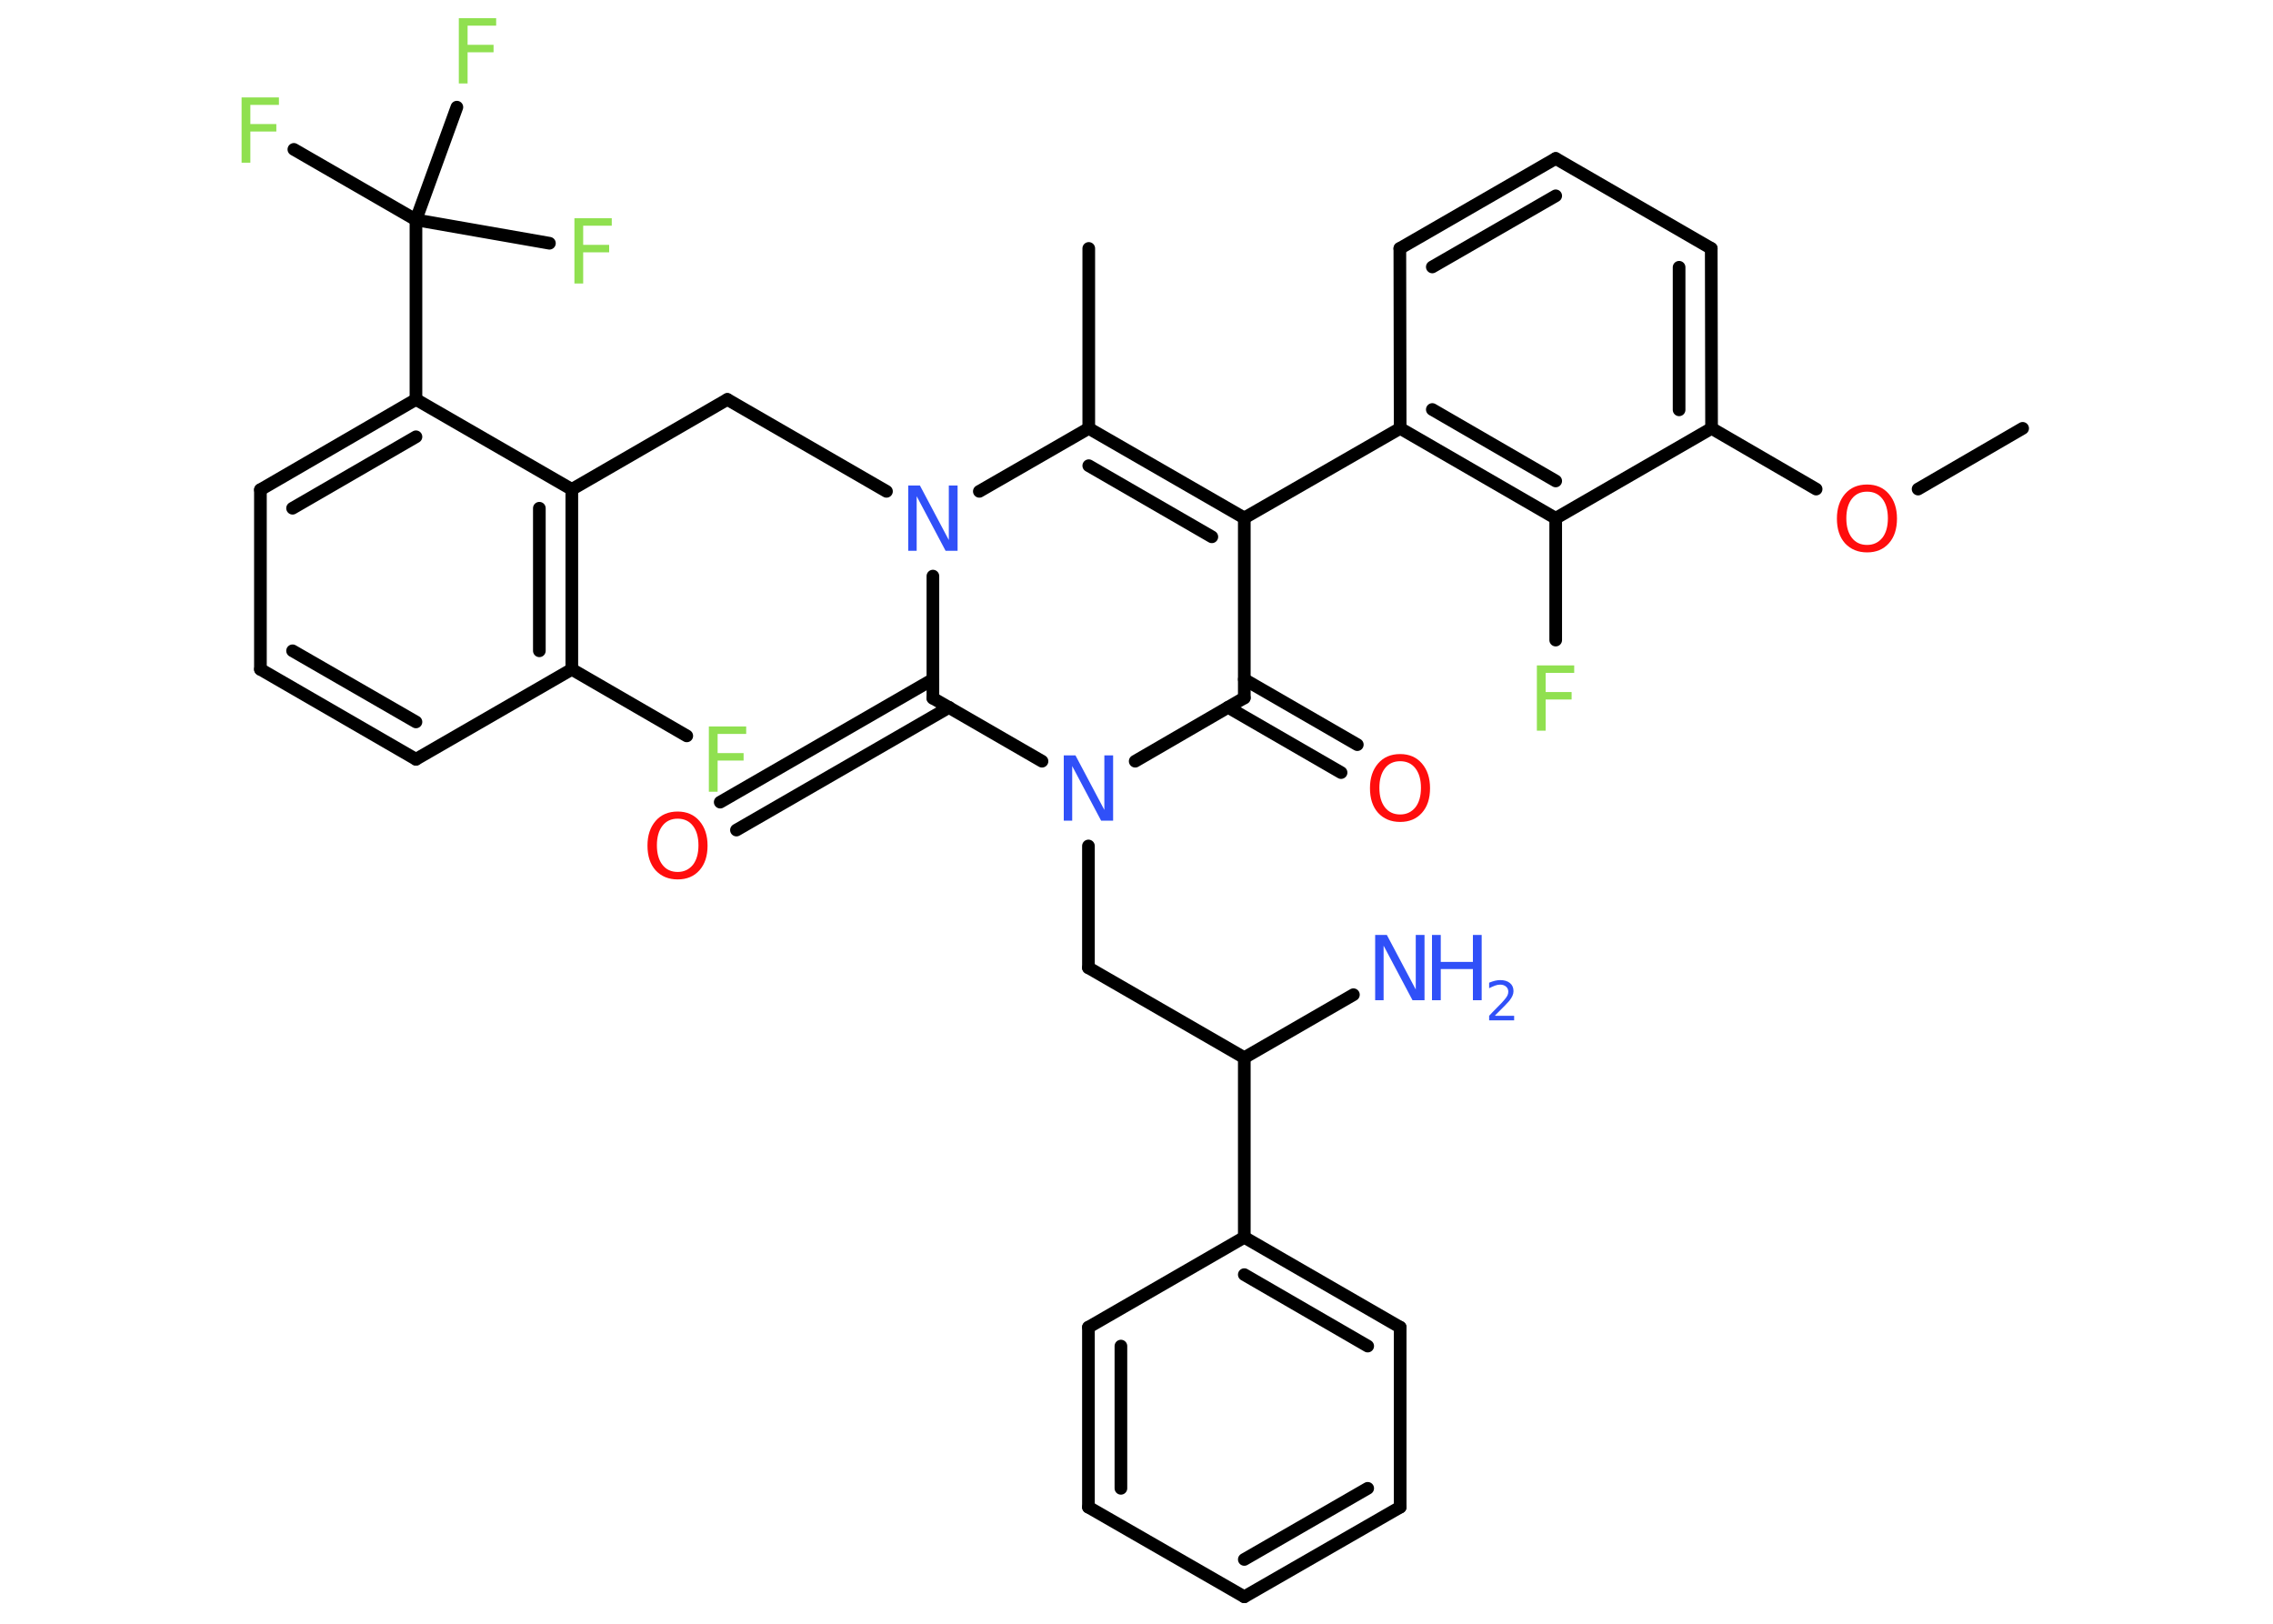 <?xml version='1.0' encoding='UTF-8'?>
<!DOCTYPE svg PUBLIC "-//W3C//DTD SVG 1.1//EN" "http://www.w3.org/Graphics/SVG/1.1/DTD/svg11.dtd">
<svg version='1.2' xmlns='http://www.w3.org/2000/svg' xmlns:xlink='http://www.w3.org/1999/xlink' width='70.0mm' height='50.0mm' viewBox='0 0 70.0 50.0'>
  <desc>Generated by the Chemistry Development Kit (http://github.com/cdk)</desc>
  <g stroke-linecap='round' stroke-linejoin='round' stroke='#000000' stroke-width='.39' fill='#90E050'>
    <rect x='.0' y='.0' width='70.0' height='50.0' fill='#FFFFFF' stroke='none'/>
    <g id='mol1' class='mol'>
      <line id='mol1bnd1' class='bond' x1='62.29' y1='13.19' x2='59.07' y2='15.06'/>
      <line id='mol1bnd2' class='bond' x1='55.93' y1='15.06' x2='52.71' y2='13.19'/>
      <g id='mol1bnd3' class='bond'>
        <line x1='52.71' y1='13.19' x2='52.7' y2='7.65'/>
        <line x1='51.71' y1='12.62' x2='51.71' y2='8.23'/>
      </g>
      <line id='mol1bnd4' class='bond' x1='52.7' y1='7.65' x2='47.91' y2='4.88'/>
      <g id='mol1bnd5' class='bond'>
        <line x1='47.91' y1='4.88' x2='43.11' y2='7.65'/>
        <line x1='47.91' y1='6.03' x2='44.11' y2='8.22'/>
      </g>
      <line id='mol1bnd6' class='bond' x1='43.11' y1='7.65' x2='43.12' y2='13.19'/>
      <line id='mol1bnd7' class='bond' x1='43.12' y1='13.19' x2='38.32' y2='15.95'/>
      <g id='mol1bnd8' class='bond'>
        <line x1='38.32' y1='15.95' x2='33.53' y2='13.19'/>
        <line x1='37.32' y1='16.53' x2='33.53' y2='14.34'/>
      </g>
      <line id='mol1bnd9' class='bond' x1='33.53' y1='13.19' x2='33.53' y2='7.65'/>
      <line id='mol1bnd10' class='bond' x1='33.53' y1='13.19' x2='30.16' y2='15.13'/>
      <line id='mol1bnd11' class='bond' x1='27.3' y1='15.13' x2='22.4' y2='12.3'/>
      <line id='mol1bnd12' class='bond' x1='22.4' y1='12.3' x2='17.61' y2='15.07'/>
      <g id='mol1bnd13' class='bond'>
        <line x1='17.61' y1='20.61' x2='17.61' y2='15.07'/>
        <line x1='16.61' y1='20.04' x2='16.61' y2='15.65'/>
      </g>
      <line id='mol1bnd14' class='bond' x1='17.61' y1='20.61' x2='21.15' y2='22.66'/>
      <line id='mol1bnd15' class='bond' x1='17.61' y1='20.61' x2='12.81' y2='23.38'/>
      <g id='mol1bnd16' class='bond'>
        <line x1='8.02' y1='20.61' x2='12.81' y2='23.38'/>
        <line x1='9.01' y1='20.04' x2='12.81' y2='22.23'/>
      </g>
      <line id='mol1bnd17' class='bond' x1='8.02' y1='20.61' x2='8.02' y2='15.08'/>
      <g id='mol1bnd18' class='bond'>
        <line x1='12.81' y1='12.3' x2='8.02' y2='15.08'/>
        <line x1='12.81' y1='13.45' x2='9.01' y2='15.65'/>
      </g>
      <line id='mol1bnd19' class='bond' x1='17.61' y1='15.07' x2='12.81' y2='12.3'/>
      <line id='mol1bnd20' class='bond' x1='12.81' y1='12.3' x2='12.81' y2='6.77'/>
      <line id='mol1bnd21' class='bond' x1='12.81' y1='6.77' x2='9.05' y2='4.6'/>
      <line id='mol1bnd22' class='bond' x1='12.81' y1='6.77' x2='16.92' y2='7.49'/>
      <line id='mol1bnd23' class='bond' x1='12.81' y1='6.77' x2='14.07' y2='3.3'/>
      <line id='mol1bnd24' class='bond' x1='28.73' y1='17.74' x2='28.73' y2='21.5'/>
      <g id='mol1bnd25' class='bond'>
        <line x1='29.23' y1='21.78' x2='22.68' y2='25.56'/>
        <line x1='28.73' y1='20.92' x2='22.18' y2='24.7'/>
      </g>
      <line id='mol1bnd26' class='bond' x1='28.73' y1='21.5' x2='32.09' y2='23.44'/>
      <line id='mol1bnd27' class='bond' x1='33.52' y1='26.05' x2='33.52' y2='29.8'/>
      <line id='mol1bnd28' class='bond' x1='33.52' y1='29.8' x2='38.32' y2='32.57'/>
      <line id='mol1bnd29' class='bond' x1='38.32' y1='32.57' x2='41.68' y2='30.63'/>
      <line id='mol1bnd30' class='bond' x1='38.32' y1='32.57' x2='38.32' y2='38.1'/>
      <g id='mol1bnd31' class='bond'>
        <line x1='43.12' y1='40.87' x2='38.32' y2='38.1'/>
        <line x1='42.12' y1='41.45' x2='38.32' y2='39.25'/>
      </g>
      <line id='mol1bnd32' class='bond' x1='43.12' y1='40.87' x2='43.12' y2='46.41'/>
      <g id='mol1bnd33' class='bond'>
        <line x1='38.32' y1='49.17' x2='43.12' y2='46.41'/>
        <line x1='38.32' y1='48.02' x2='42.12' y2='45.83'/>
      </g>
      <line id='mol1bnd34' class='bond' x1='38.32' y1='49.17' x2='33.52' y2='46.41'/>
      <g id='mol1bnd35' class='bond'>
        <line x1='33.52' y1='40.87' x2='33.52' y2='46.41'/>
        <line x1='34.52' y1='41.45' x2='34.52' y2='45.83'/>
      </g>
      <line id='mol1bnd36' class='bond' x1='38.32' y1='38.1' x2='33.52' y2='40.87'/>
      <line id='mol1bnd37' class='bond' x1='34.96' y1='23.44' x2='38.32' y2='21.49'/>
      <line id='mol1bnd38' class='bond' x1='38.32' y1='15.95' x2='38.32' y2='21.49'/>
      <g id='mol1bnd39' class='bond'>
        <line x1='38.32' y1='20.92' x2='41.8' y2='22.93'/>
        <line x1='37.82' y1='21.78' x2='41.3' y2='23.79'/>
      </g>
      <g id='mol1bnd40' class='bond'>
        <line x1='43.12' y1='13.19' x2='47.91' y2='15.96'/>
        <line x1='44.11' y1='12.61' x2='47.91' y2='14.81'/>
      </g>
      <line id='mol1bnd41' class='bond' x1='52.71' y1='13.19' x2='47.91' y2='15.96'/>
      <line id='mol1bnd42' class='bond' x1='47.91' y1='15.96' x2='47.91' y2='19.71'/>
      <path id='mol1atm2' class='atom' d='M57.5 15.14q-.3 .0 -.47 .22q-.17 .22 -.17 .6q.0 .38 .17 .6q.17 .22 .47 .22q.29 .0 .47 -.22q.17 -.22 .17 -.6q.0 -.38 -.17 -.6q-.17 -.22 -.47 -.22zM57.5 14.92q.42 .0 .67 .29q.25 .29 .25 .76q.0 .48 -.25 .76q-.25 .28 -.67 .28q-.42 .0 -.68 -.28q-.25 -.28 -.25 -.76q.0 -.47 .25 -.76q.25 -.29 .68 -.29z' stroke='none' fill='#FF0D0D'/>
      <path id='mol1atm11' class='atom' d='M27.97 14.95h.36l.89 1.68v-1.68h.27v2.01h-.37l-.89 -1.68v1.68h-.26v-2.01z' stroke='none' fill='#3050F8'/>
      <path id='mol1atm15' class='atom' d='M21.83 22.37h1.15v.23h-.88v.59h.8v.23h-.8v.96h-.27v-2.01z' stroke='none'/>
      <path id='mol1atm21' class='atom' d='M7.44 3.0h1.15v.23h-.88v.59h.8v.23h-.8v.96h-.27v-2.01z' stroke='none'/>
      <path id='mol1atm22' class='atom' d='M17.69 6.72h1.15v.23h-.88v.59h.8v.23h-.8v.96h-.27v-2.01z' stroke='none'/>
      <path id='mol1atm23' class='atom' d='M14.13 .56h1.15v.23h-.88v.59h.8v.23h-.8v.96h-.27v-2.01z' stroke='none'/>
      <path id='mol1atm25' class='atom' d='M20.87 25.21q-.3 .0 -.47 .22q-.17 .22 -.17 .6q.0 .38 .17 .6q.17 .22 .47 .22q.29 .0 .47 -.22q.17 -.22 .17 -.6q.0 -.38 -.17 -.6q-.17 -.22 -.47 -.22zM20.87 24.99q.42 .0 .67 .29q.25 .29 .25 .76q.0 .48 -.25 .76q-.25 .28 -.67 .28q-.42 .0 -.68 -.28q-.25 -.28 -.25 -.76q.0 -.47 .25 -.76q.25 -.29 .68 -.29z' stroke='none' fill='#FF0D0D'/>
      <path id='mol1atm26' class='atom' d='M32.76 23.26h.36l.89 1.68v-1.68h.27v2.01h-.37l-.89 -1.68v1.68h-.26v-2.01z' stroke='none' fill='#3050F8'/>
      <g id='mol1atm29' class='atom'>
        <path d='M42.35 28.79h.36l.89 1.68v-1.68h.27v2.01h-.37l-.89 -1.68v1.68h-.26v-2.01z' stroke='none' fill='#3050F8'/>
        <path d='M44.1 28.79h.27v.83h.99v-.83h.27v2.01h-.27v-.96h-.99v.96h-.27v-2.01z' stroke='none' fill='#3050F8'/>
        <path d='M46.06 31.28h.57v.14h-.77v-.14q.09 -.1 .25 -.26q.16 -.16 .2 -.21q.08 -.09 .11 -.15q.03 -.06 .03 -.12q.0 -.1 -.07 -.16q-.07 -.06 -.18 -.06q-.08 .0 -.16 .03q-.08 .03 -.18 .08v-.17q.1 -.04 .18 -.06q.09 -.02 .16 -.02q.19 .0 .3 .09q.11 .09 .11 .25q.0 .07 -.03 .14q-.03 .07 -.1 .16q-.02 .02 -.13 .14q-.11 .11 -.31 .31z' stroke='none' fill='#3050F8'/>
      </g>
      <path id='mol1atm37' class='atom' d='M43.12 23.44q-.3 .0 -.47 .22q-.17 .22 -.17 .6q.0 .38 .17 .6q.17 .22 .47 .22q.29 .0 .47 -.22q.17 -.22 .17 -.6q.0 -.38 -.17 -.6q-.17 -.22 -.47 -.22zM43.12 23.22q.42 .0 .67 .29q.25 .29 .25 .76q.0 .48 -.25 .76q-.25 .28 -.67 .28q-.42 .0 -.68 -.28q-.25 -.28 -.25 -.76q.0 -.47 .25 -.76q.25 -.29 .68 -.29z' stroke='none' fill='#FF0D0D'/>
      <path id='mol1atm39' class='atom' d='M47.33 20.49h1.15v.23h-.88v.59h.8v.23h-.8v.96h-.27v-2.01z' stroke='none'/>
    </g>
  </g>
</svg>
